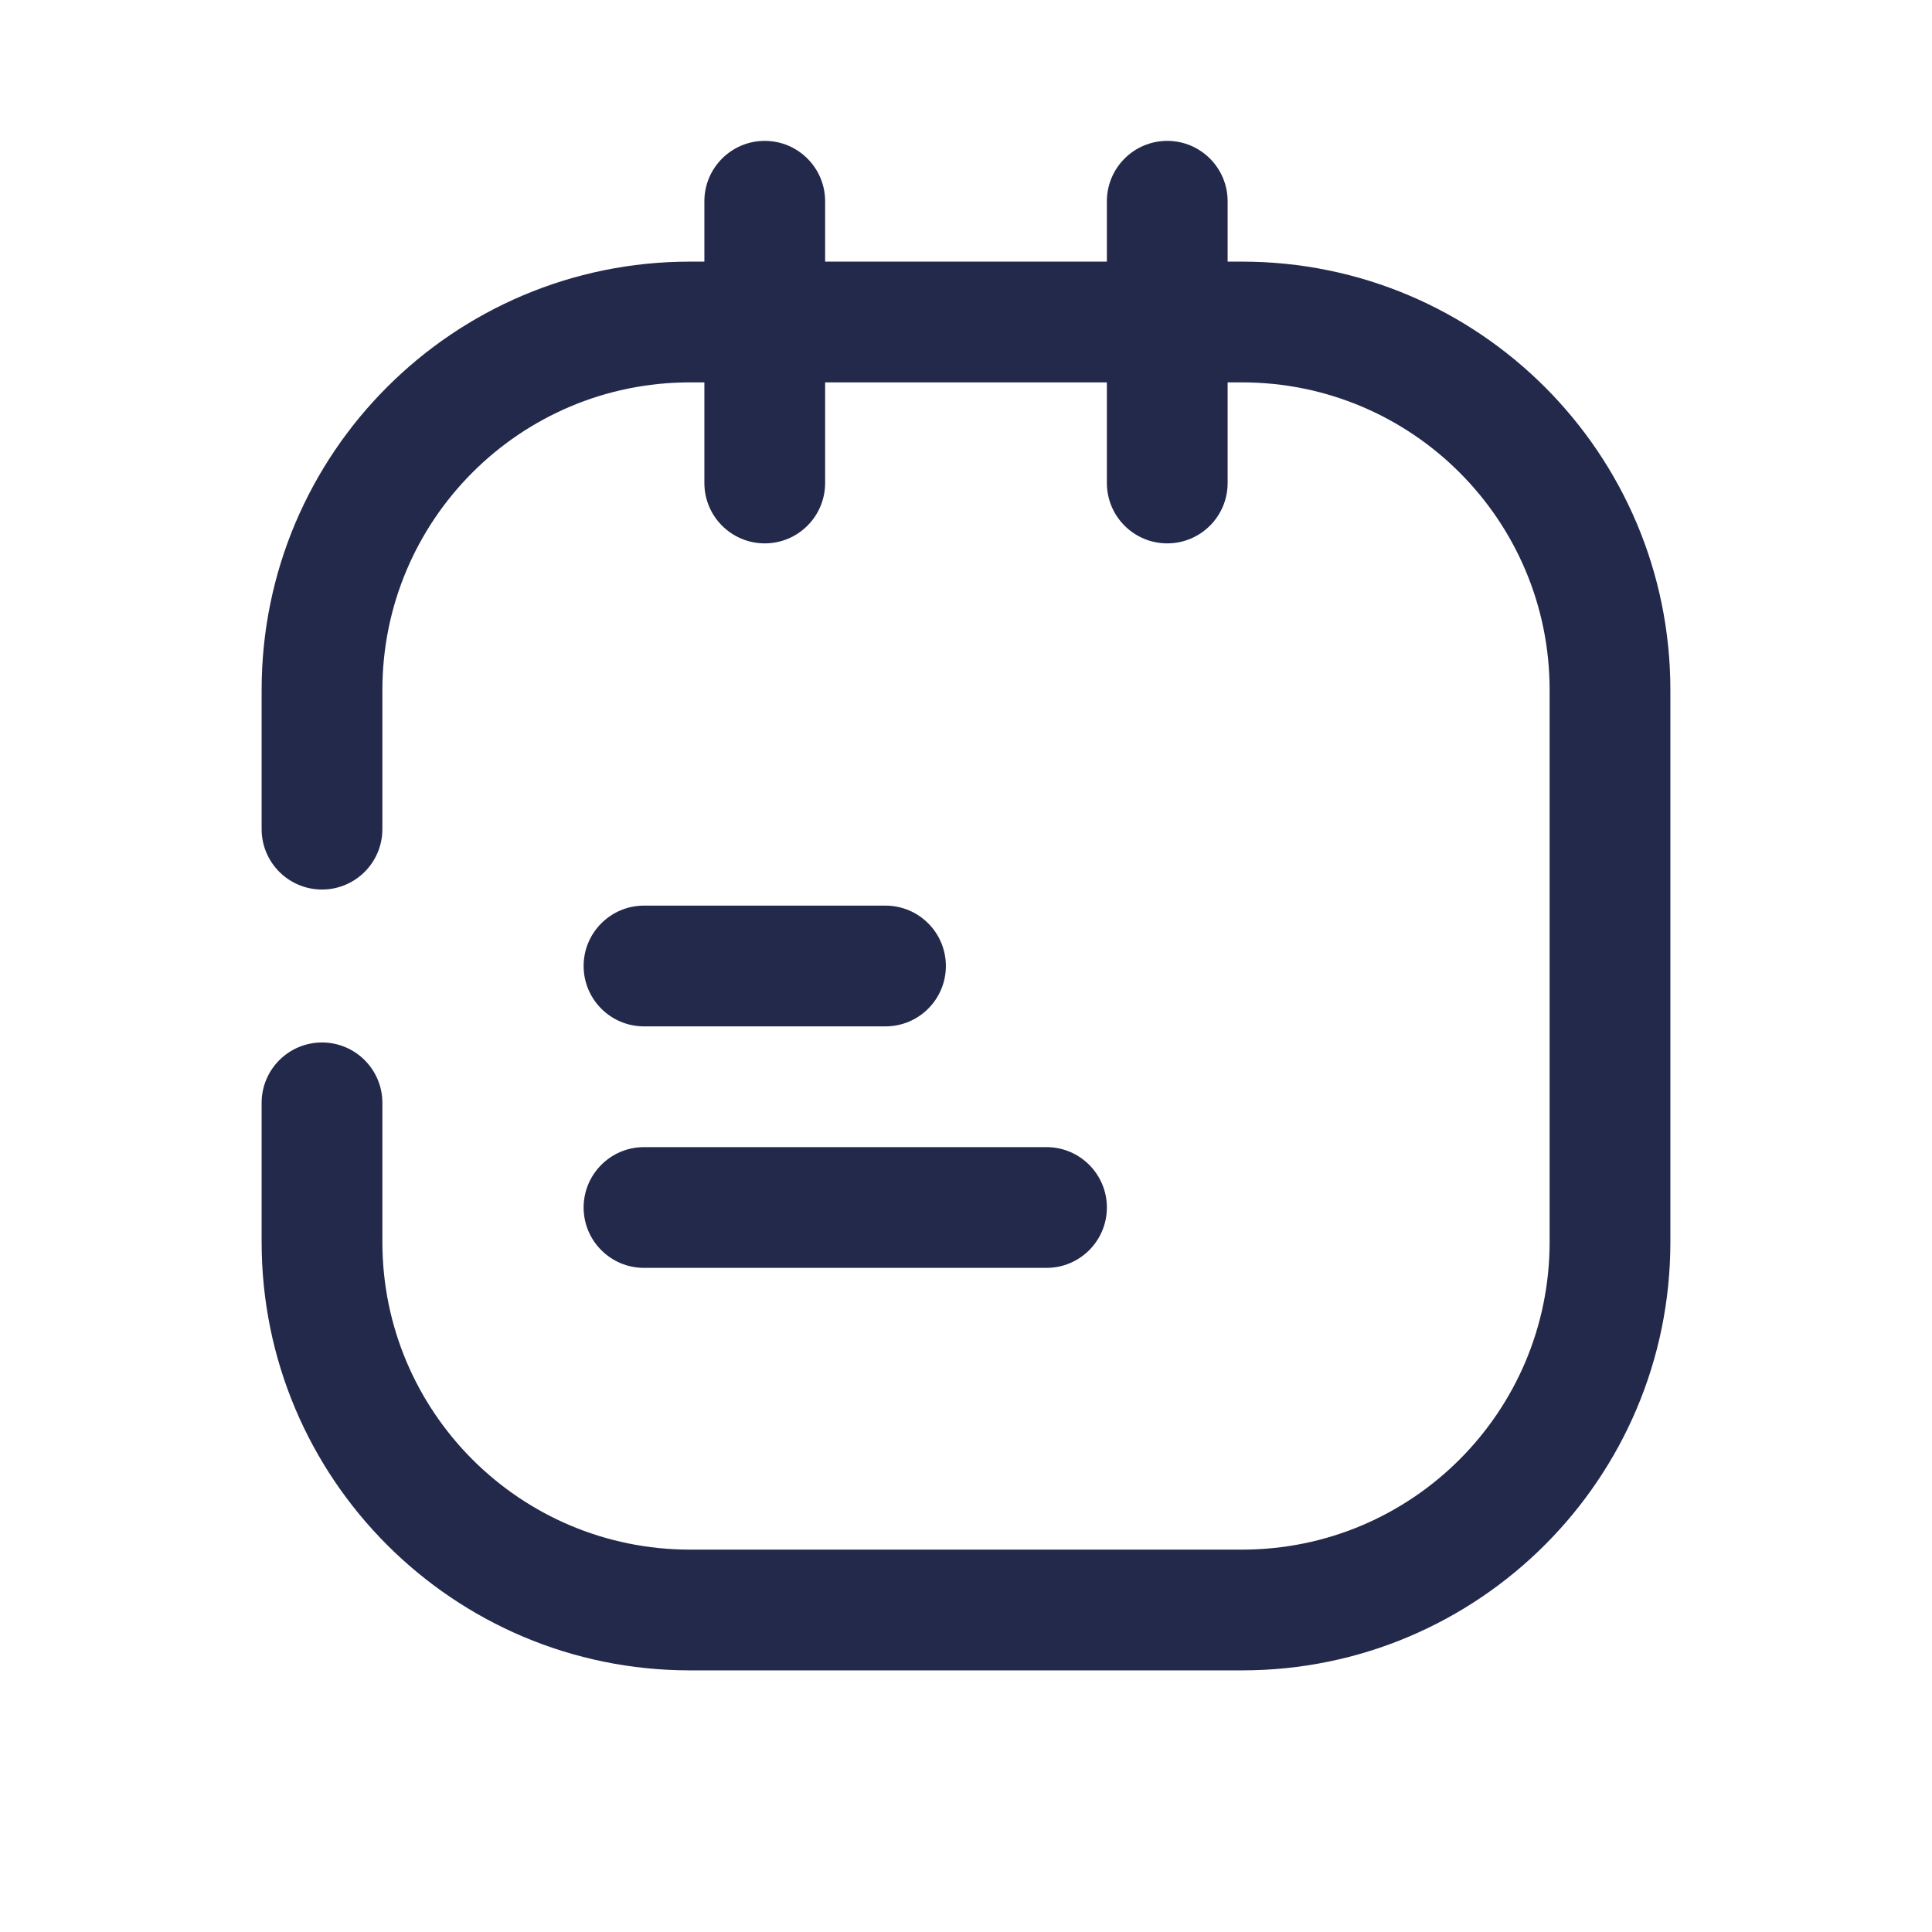 <svg width="24" height="24" viewBox="0 0 24 24" fill="none" xmlns="http://www.w3.org/2000/svg">
<path fill-rule="evenodd" clip-rule="evenodd" d="M15.429 3.25C18.367 3.25 20.75 5.632 20.75 8.571L20.75 8.578L20.75 15.421L20.75 15.429C20.75 18.367 18.367 20.75 15.429 20.75L15.422 20.75L8.579 20.75H8.571C5.632 20.75 3.25 18.367 3.25 15.429L3.25 15.427L3.25 15.422L3.25 13.7C3.25 13.286 3.586 12.95 4 12.95C4.414 12.95 4.75 13.286 4.75 13.7V15.38L4.75 15.383L4.75 15.429C4.75 17.539 6.46 19.249 8.57 19.25C8.571 19.25 8.571 19.25 8.571 19.25L8.617 19.25L8.619 19.25H15.381L15.383 19.25L15.429 19.25C17.539 19.25 19.249 17.54 19.25 15.43C19.25 15.429 19.25 15.429 19.25 15.429L19.25 15.383L19.25 15.381V8.619L19.25 8.617L19.25 8.571C19.25 6.461 17.54 4.751 15.43 4.75C15.429 4.75 15.429 4.75 15.429 4.75L15.383 4.75L15.38 4.75H8.62L8.617 4.75L8.571 4.75C6.461 4.75 4.751 6.46 4.75 8.57C4.75 8.571 4.75 8.571 4.75 8.571L4.75 8.617L4.75 8.62V10.3C4.75 10.714 4.414 11.05 4 11.05C3.586 11.05 3.25 10.714 3.25 10.3V8.579L3.25 8.574L3.25 8.571C3.25 5.632 5.632 3.25 8.571 3.25H8.574L8.578 3.25L15.421 3.25L15.429 3.25Z" fill="#23294A"/>
<path fill-rule="evenodd" clip-rule="evenodd" d="M14.5 1.75C14.914 1.75 15.25 2.086 15.25 2.5V6C15.25 6.414 14.914 6.75 14.5 6.75C14.086 6.75 13.75 6.414 13.75 6V2.5C13.75 2.086 14.086 1.75 14.5 1.75Z" fill="#23294A"/>
<path fill-rule="evenodd" clip-rule="evenodd" d="M9.5 1.75C9.914 1.75 10.25 2.086 10.25 2.5V6C10.25 6.414 9.914 6.75 9.5 6.75C9.086 6.75 8.75 6.414 8.75 6V2.5C8.75 2.086 9.086 1.75 9.5 1.75Z" fill="#23294A"/>
<path fill-rule="evenodd" clip-rule="evenodd" d="M7.25 12C7.25 11.586 7.586 11.25 8 11.25H11C11.414 11.25 11.75 11.586 11.75 12C11.75 12.414 11.414 12.75 11 12.75H8C7.586 12.75 7.25 12.414 7.25 12Z" fill="#23294A"/>
<path fill-rule="evenodd" clip-rule="evenodd" d="M7.25 15C7.25 14.586 7.586 14.25 8 14.25L13 14.25C13.414 14.25 13.75 14.586 13.75 15C13.75 15.414 13.414 15.75 13 15.75L8 15.75C7.586 15.75 7.25 15.414 7.25 15Z" fill="#23294A"/>
</svg>
